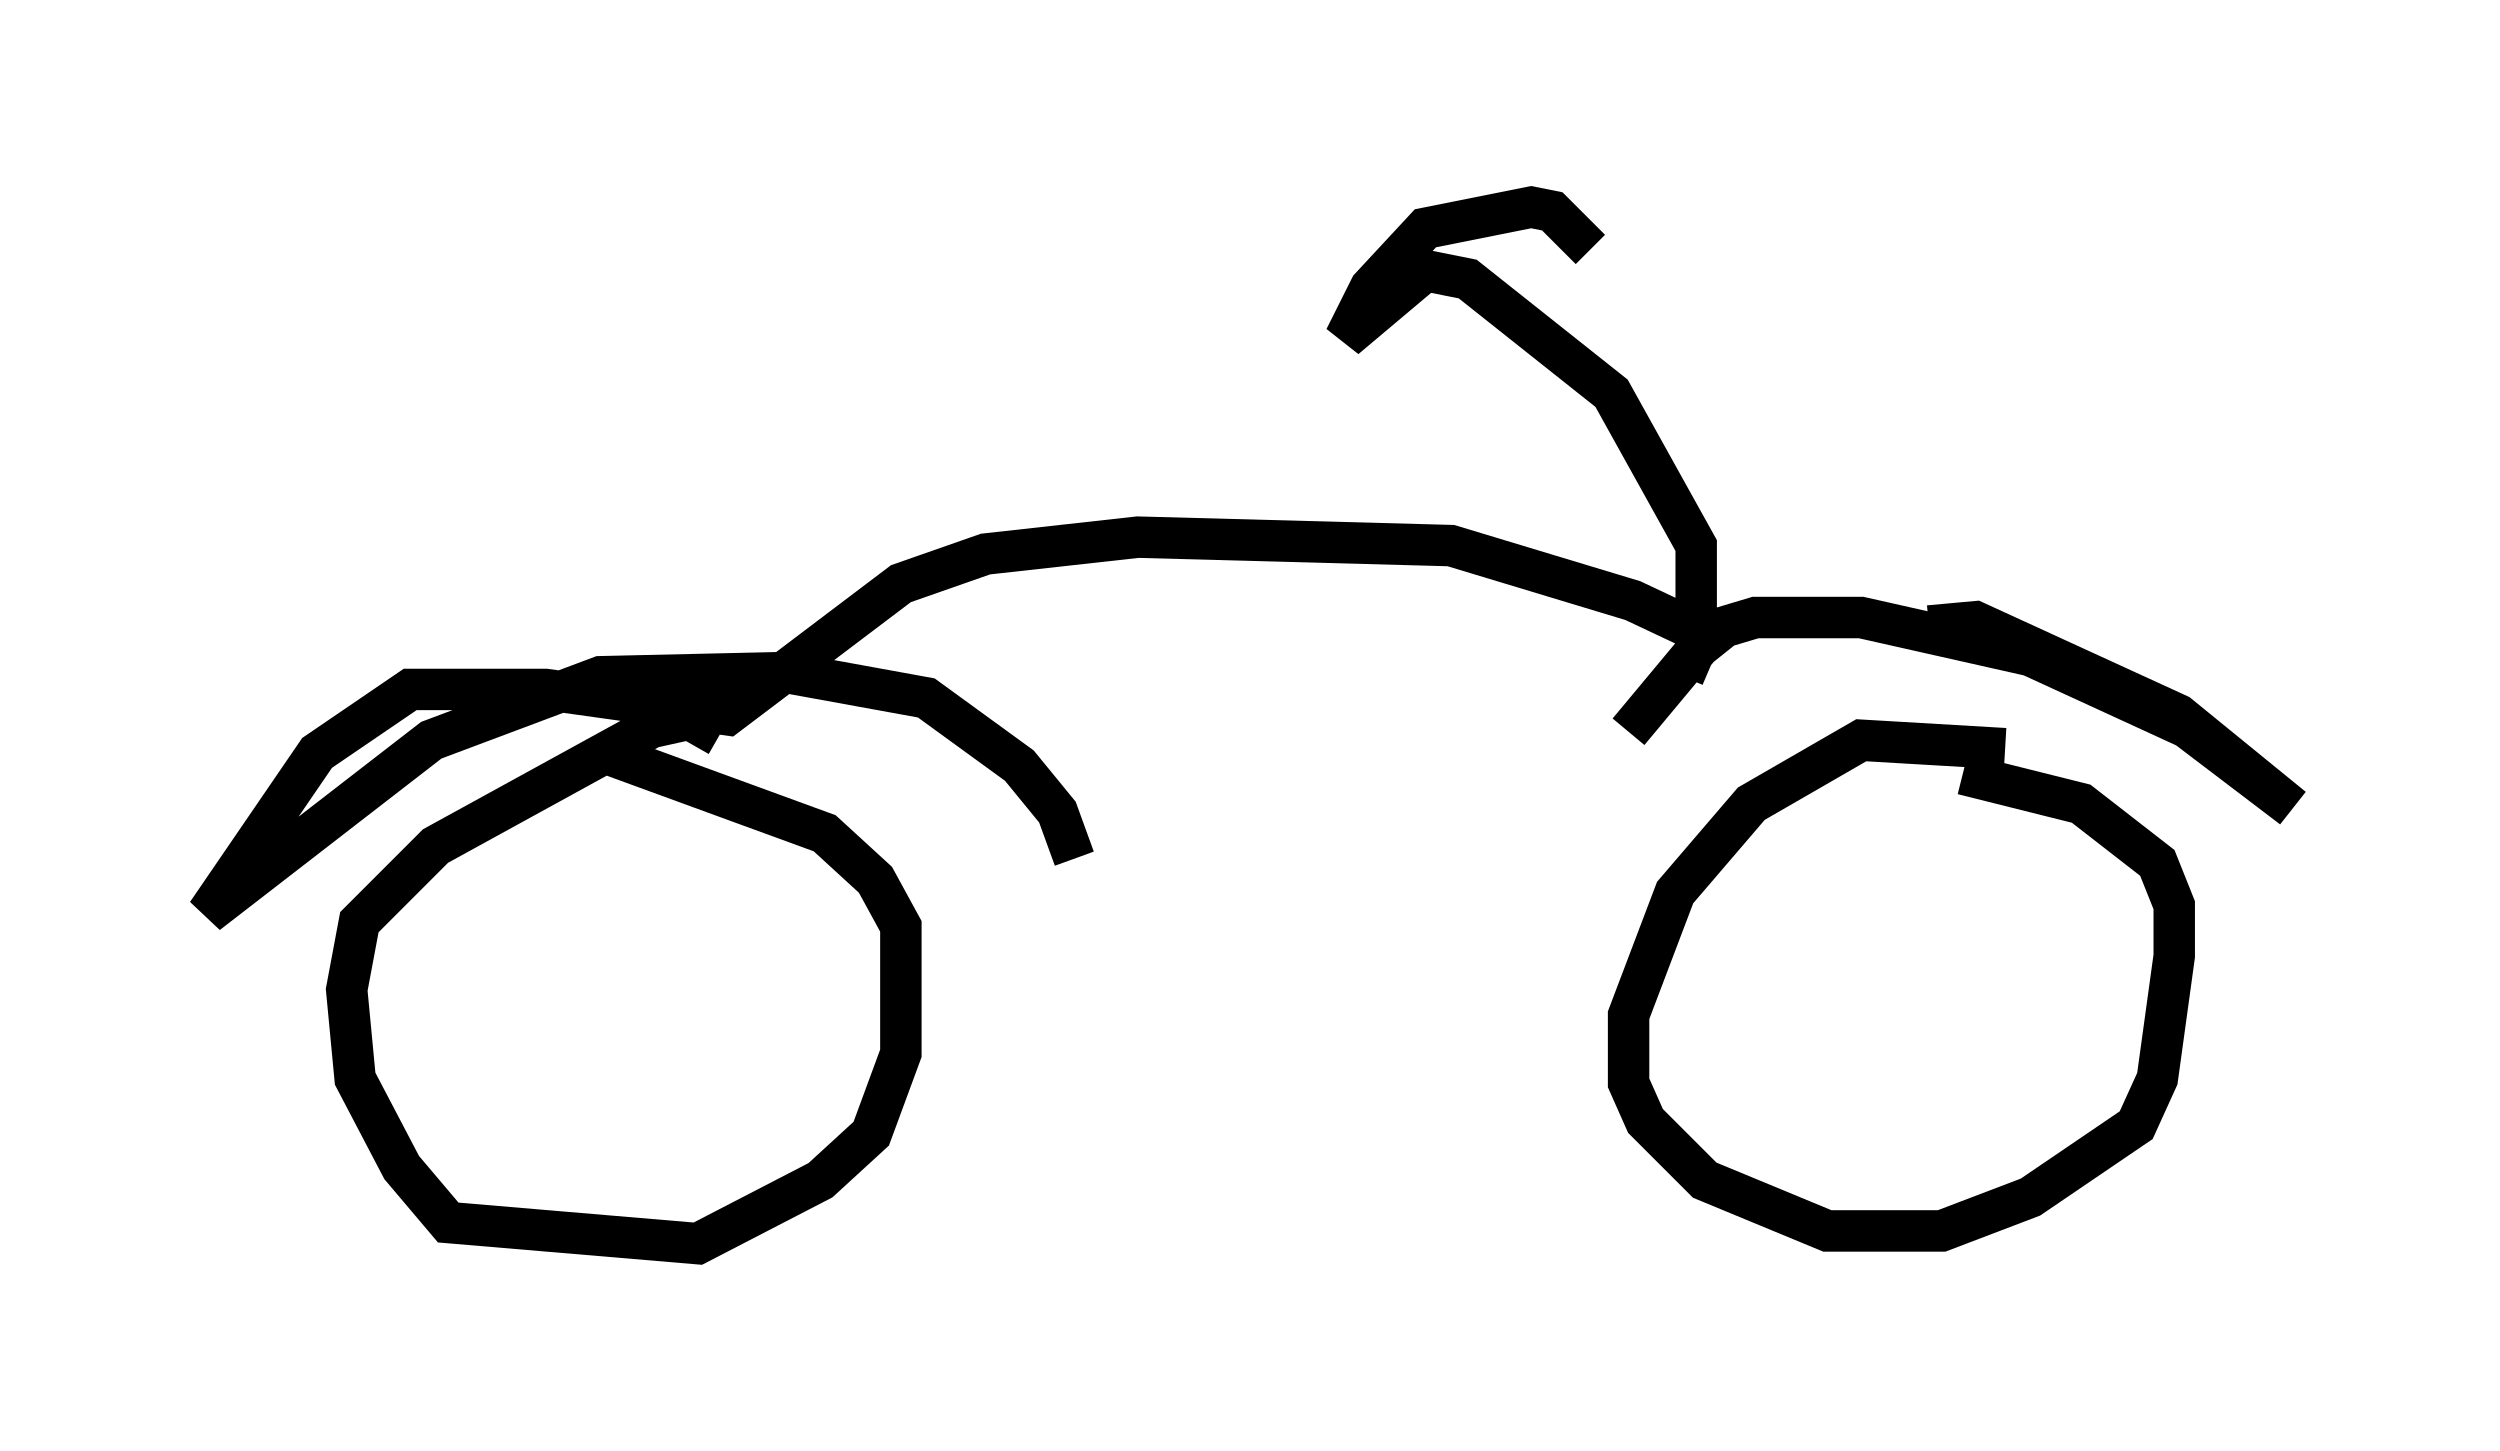 <?xml version="1.0" encoding="utf-8" ?>
<svg baseProfile="full" height="35.011" version="1.1" width="60.328" xmlns="http://www.w3.org/2000/svg" xmlns:ev="http://www.w3.org/2001/xml-events" xmlns:xlink="http://www.w3.org/1999/xlink"><defs /><rect fill="white" height="35.011" width="60.328" x="0" y="0" /><path d="M52.265, 19.394 m-3.879, -1.327 l-3.471, -0.204 -2.654, 1.531 l-1.838, 2.144 -1.123, 2.96 l0.0, 1.633 0.408, 0.919 l1.429, 1.429 2.96, 1.225 l2.756, 0.0 2.144, -0.817 l2.552, -1.735 0.51, -1.123 l0.408, -2.96 0.0, -1.225 l-0.408, -1.021 -1.838, -1.429 l-2.858, -0.715 m-0.817, -3.573 l1.123, -0.102 4.9, 2.246 l2.756, 2.246 -2.552, -1.94 l-3.777, -1.735 -4.083, -0.919 l-2.552, 0.0 -1.021, 0.306 l-2.042, 2.45 m2.246, -1.838 l-0.408, -0.51 -1.735, -0.817 l-4.39, -1.327 -7.554, -0.204 l-3.675, 0.408 -2.042, 0.715 l-4.185, 3.165 -4.39, -0.613 l-3.267, 0.0 -2.246, 1.531 l-2.654, 3.879 5.41, -4.185 l4.083, -1.531 4.492, -0.102 l3.369, 0.613 2.246, 1.633 l0.919, 1.123 0.408, 1.123 m-8.575, -2.96 l-0.715, -0.408 -0.919, 0.204 l-5.206, 2.858 -1.838, 1.838 l-0.306, 1.633 0.204, 2.144 l1.123, 2.144 1.123, 1.327 l6.023, 0.51 2.96, -1.531 l1.225, -1.123 0.715, -1.94 l0.0, -3.063 -0.613, -1.123 l-1.225, -1.123 -5.308, -1.94 m26.032, -1.838 l0.306, -0.715 0.0, -2.45 l-2.042, -3.675 -3.471, -2.756 l-1.021, -0.204 -1.94, 1.633 l0.613, -1.225 1.327, -1.429 l2.552, -0.51 0.51, 0.102 l0.919, 0.919 " fill="none" stroke="black" stroke-width="1" /></svg>